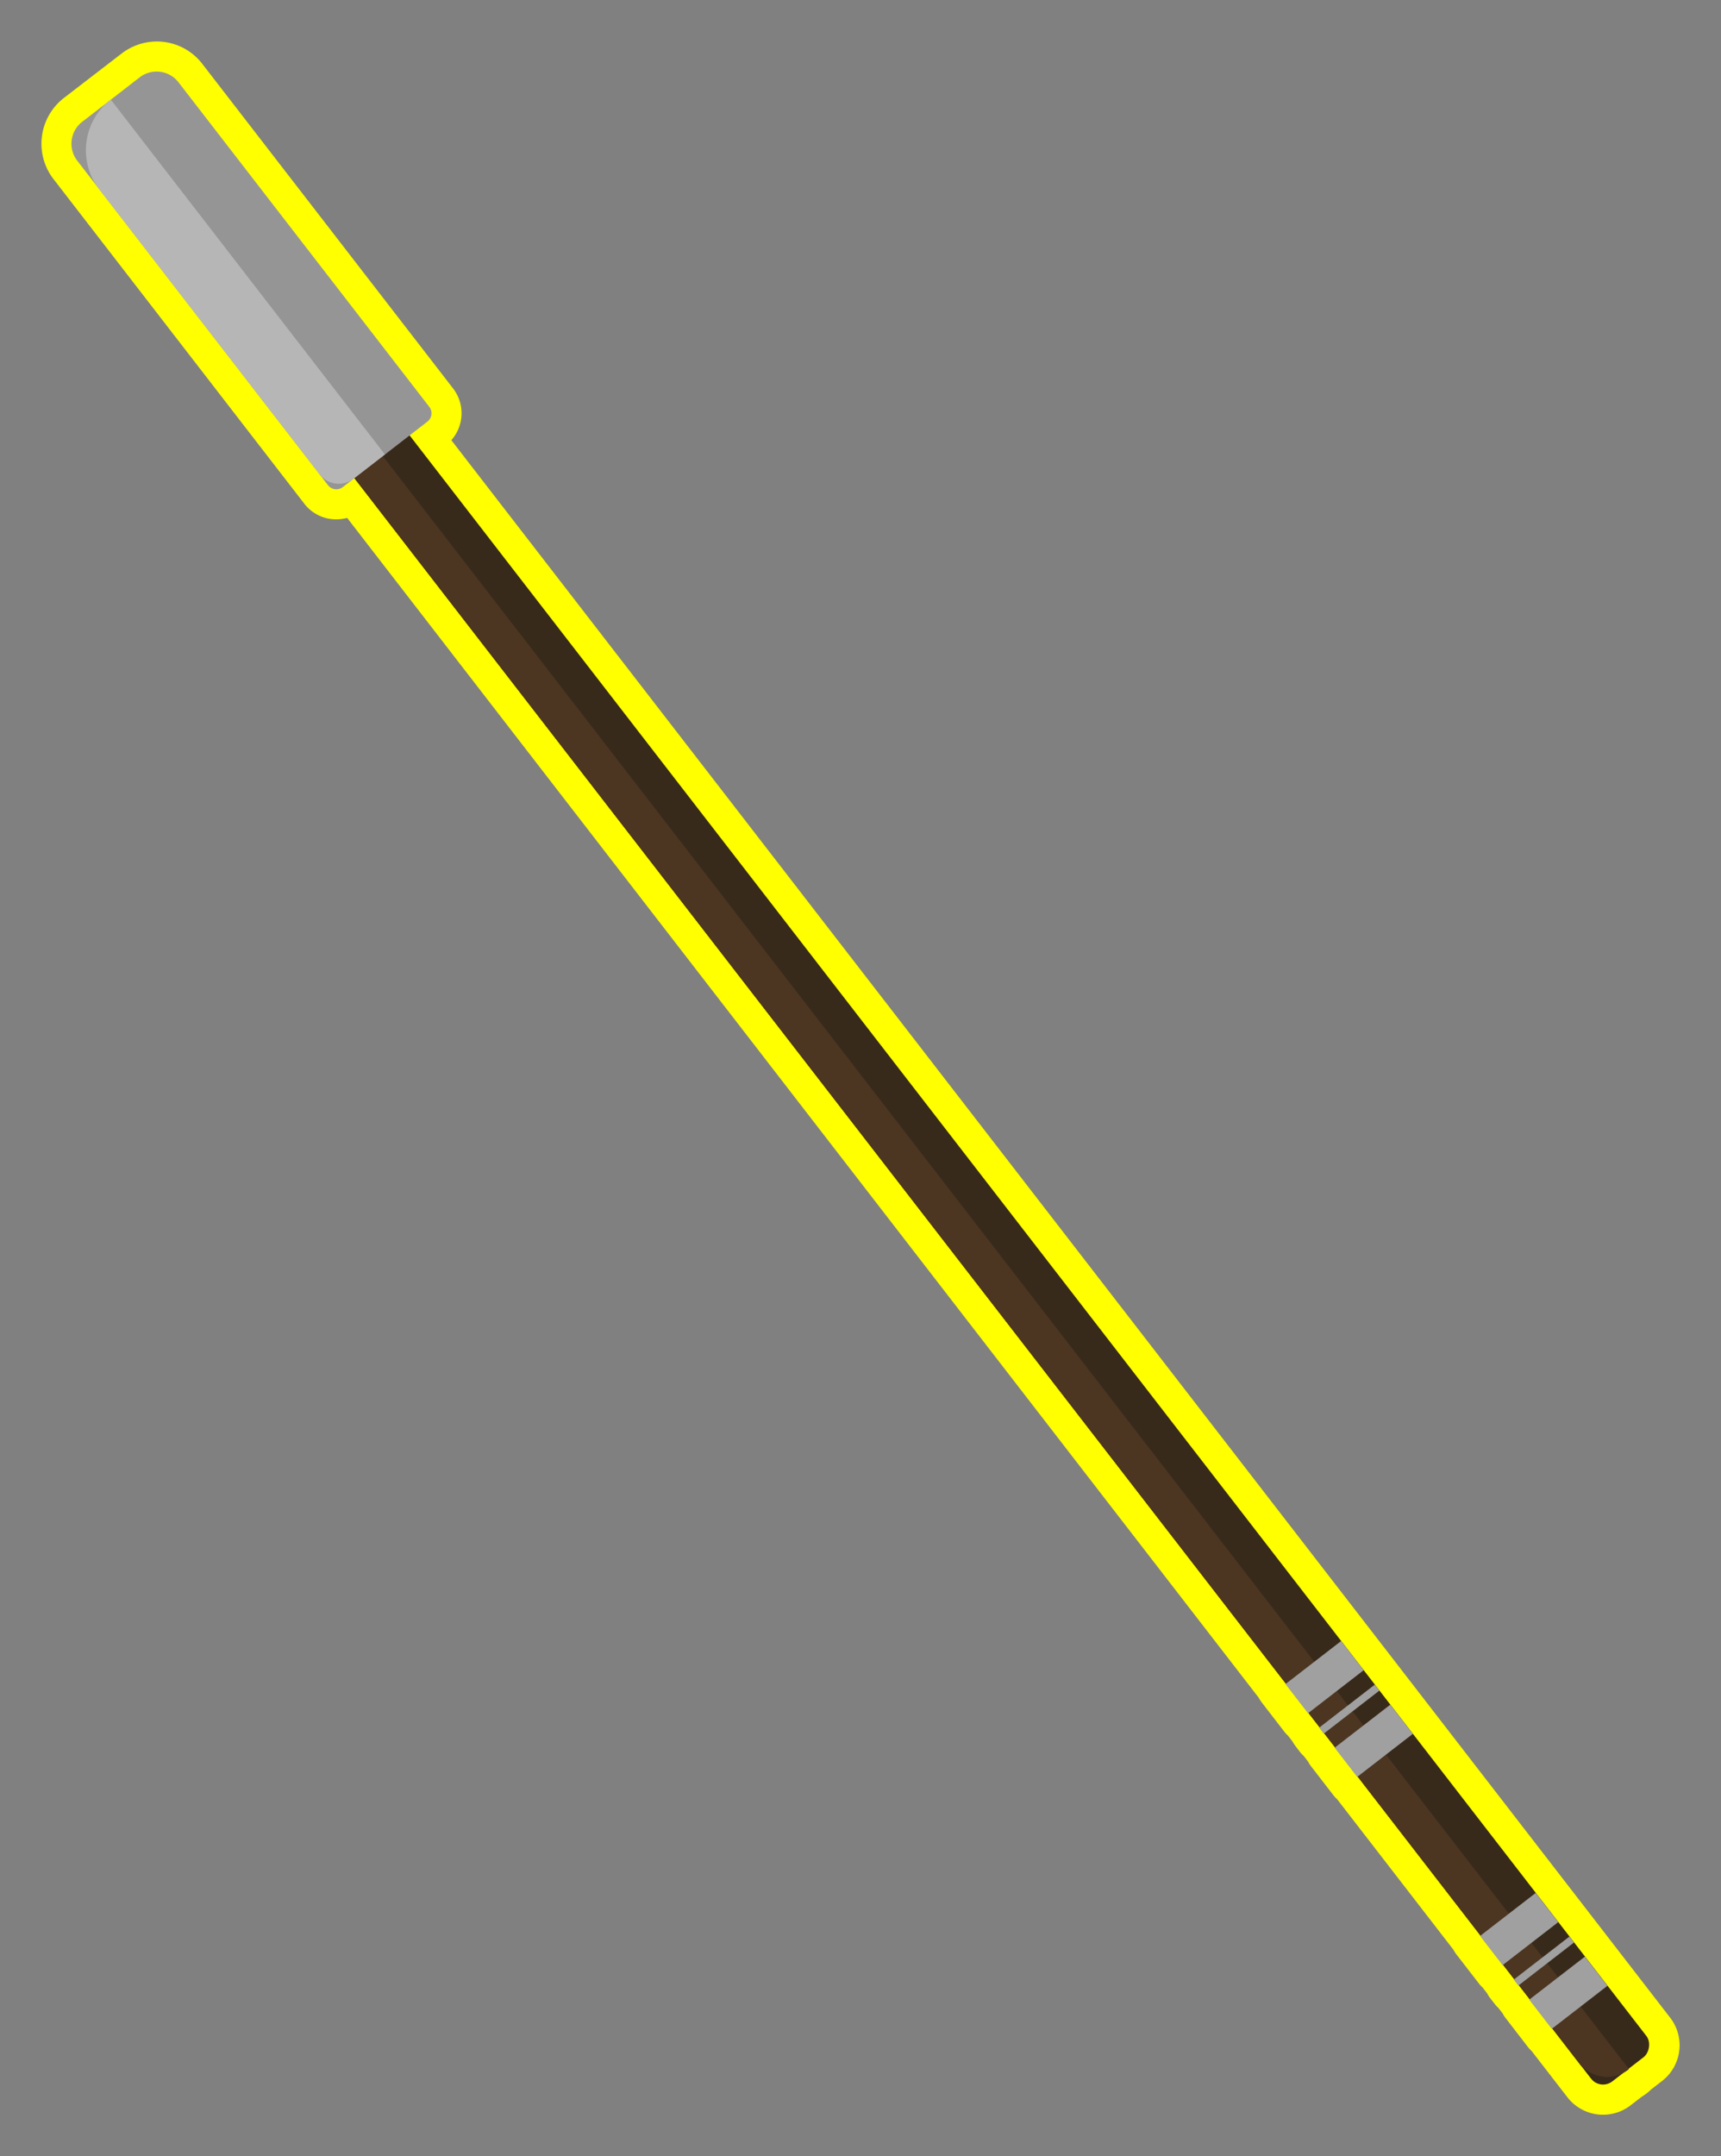 <svg id="Layer_1" data-name="Layer 1" xmlns="http://www.w3.org/2000/svg" width="343.71" height="430.37" viewBox="0 0 343.71 430.37">
  <rect x="0" y="0" width="343.71" height="430.37" fill="#808080" stroke="none"/>
  <defs>
    <style>
      .cls-1 {
        fill: #ff0;
      }

      .cls-2 {
        fill: #382a1b;
      }

      .cls-3 {
        fill: #4c3622;
      }

      .cls-4 {
        fill: #a0a0a0;
      }

      .cls-5 {
        fill: #969595;
      }

      .cls-6 {
        fill: #b7b6b6;
      }
    </style>
  </defs>
  <g>
    <path class="cls-1" d="M60.76,100.52a8,8,0,0,0,6.41,3.14h0a8.27,8.27,0,0,0,2.16-.29L251.42,338.9a5.83,5.83,0,0,0,.58.91l4.5,5.83a6.06,6.06,0,0,0,.73.78l.91,1.18a5.89,5.89,0,0,0,.59.91l.91,1.19a5.77,5.77,0,0,0,.72.76l.88,1.14a5.92,5.92,0,0,0,.58.92l4.5,5.82a6.06,6.06,0,0,0,.73.78l23.24,30.06a5.57,5.57,0,0,0,.58.91l4.5,5.82a5.7,5.7,0,0,0,.71.76l.93,1.2a6.43,6.43,0,0,0,.58.92l.92,1.18a6.1,6.1,0,0,0,.73.79l.87,1.12a5.57,5.57,0,0,0,.58.91l4.5,5.83a6.39,6.39,0,0,0,.71.76l7.12,9.2a9,9,0,0,0,12.65,1.62l2.19-1.69a12.09,12.09,0,0,0,1.29-.91,5,5,0,0,0,.53-.5l2.25-1.74a9,9,0,0,0,1.62-12.65L90.14,87.86a8.1,8.1,0,0,0,.35-10.32L40.41,12.76a11.45,11.45,0,0,0-9.13-4.48,11.6,11.6,0,0,0-7,2.41L12.75,19.56a11.55,11.55,0,0,0-2.07,16.18Z"/>
    <g>
      <rect class="cls-2" x="-70.15" y="212.02" width="490.54" height="13.95" rx="3.02" transform="translate(108.97 491.47) rotate(-127.71)"/>
      <path class="cls-3" d="M25.26,24.83,325.33,413a7.38,7.38,0,0,1-4.56,1.55,7.75,7.75,0,0,1-5-2.22L24.59,35.69a7.73,7.73,0,0,1-2.16-6A7.09,7.09,0,0,1,25.26,24.83Z"/>
      <rect class="cls-4" x="309.56" y="390.71" width="7.36" height="14.05" transform="translate(190.16 888.83) rotate(-127.71)"/>
      <rect class="cls-4" x="299.74" y="378.01" width="7.36" height="14.05" transform="translate(184.38 860.58) rotate(-127.71)"/>
      <rect class="cls-4" x="307.6" y="384.39" width="1.5" height="14.05" transform="translate(187.29 874.77) rotate(-127.71)"/>
      <rect class="cls-4" x="270.7" y="340.44" width="7.36" height="14.05" transform="translate(167.3 777.05) rotate(-127.71)"/>
      <rect class="cls-4" x="260.88" y="327.74" width="7.36" height="14.05" transform="translate(161.52 748.81) rotate(-127.71)"/>
      <rect class="cls-4" x="268.74" y="334.12" width="1.5" height="14.05" transform="translate(164.42 763) rotate(-127.71)"/>
      <path class="cls-5" d="M6.88,42.49H88.75A5.53,5.53,0,0,1,94.29,48V62.53a5.53,5.53,0,0,1-5.53,5.53H6.88A2.1,2.1,0,0,1,4.78,66V44.59a2.1,2.1,0,0,1,2.1-2.1Z" transform="translate(36.1 128.28) rotate(-127.71)"/>
      <path class="cls-6" d="M76.87,90.71l-6.25,4.83a4.83,4.83,0,0,1-6.79-.87l-44-56.86a12.79,12.79,0,0,1,2.29-17.94h0Z"/>
    </g>
  </g>
</svg>
